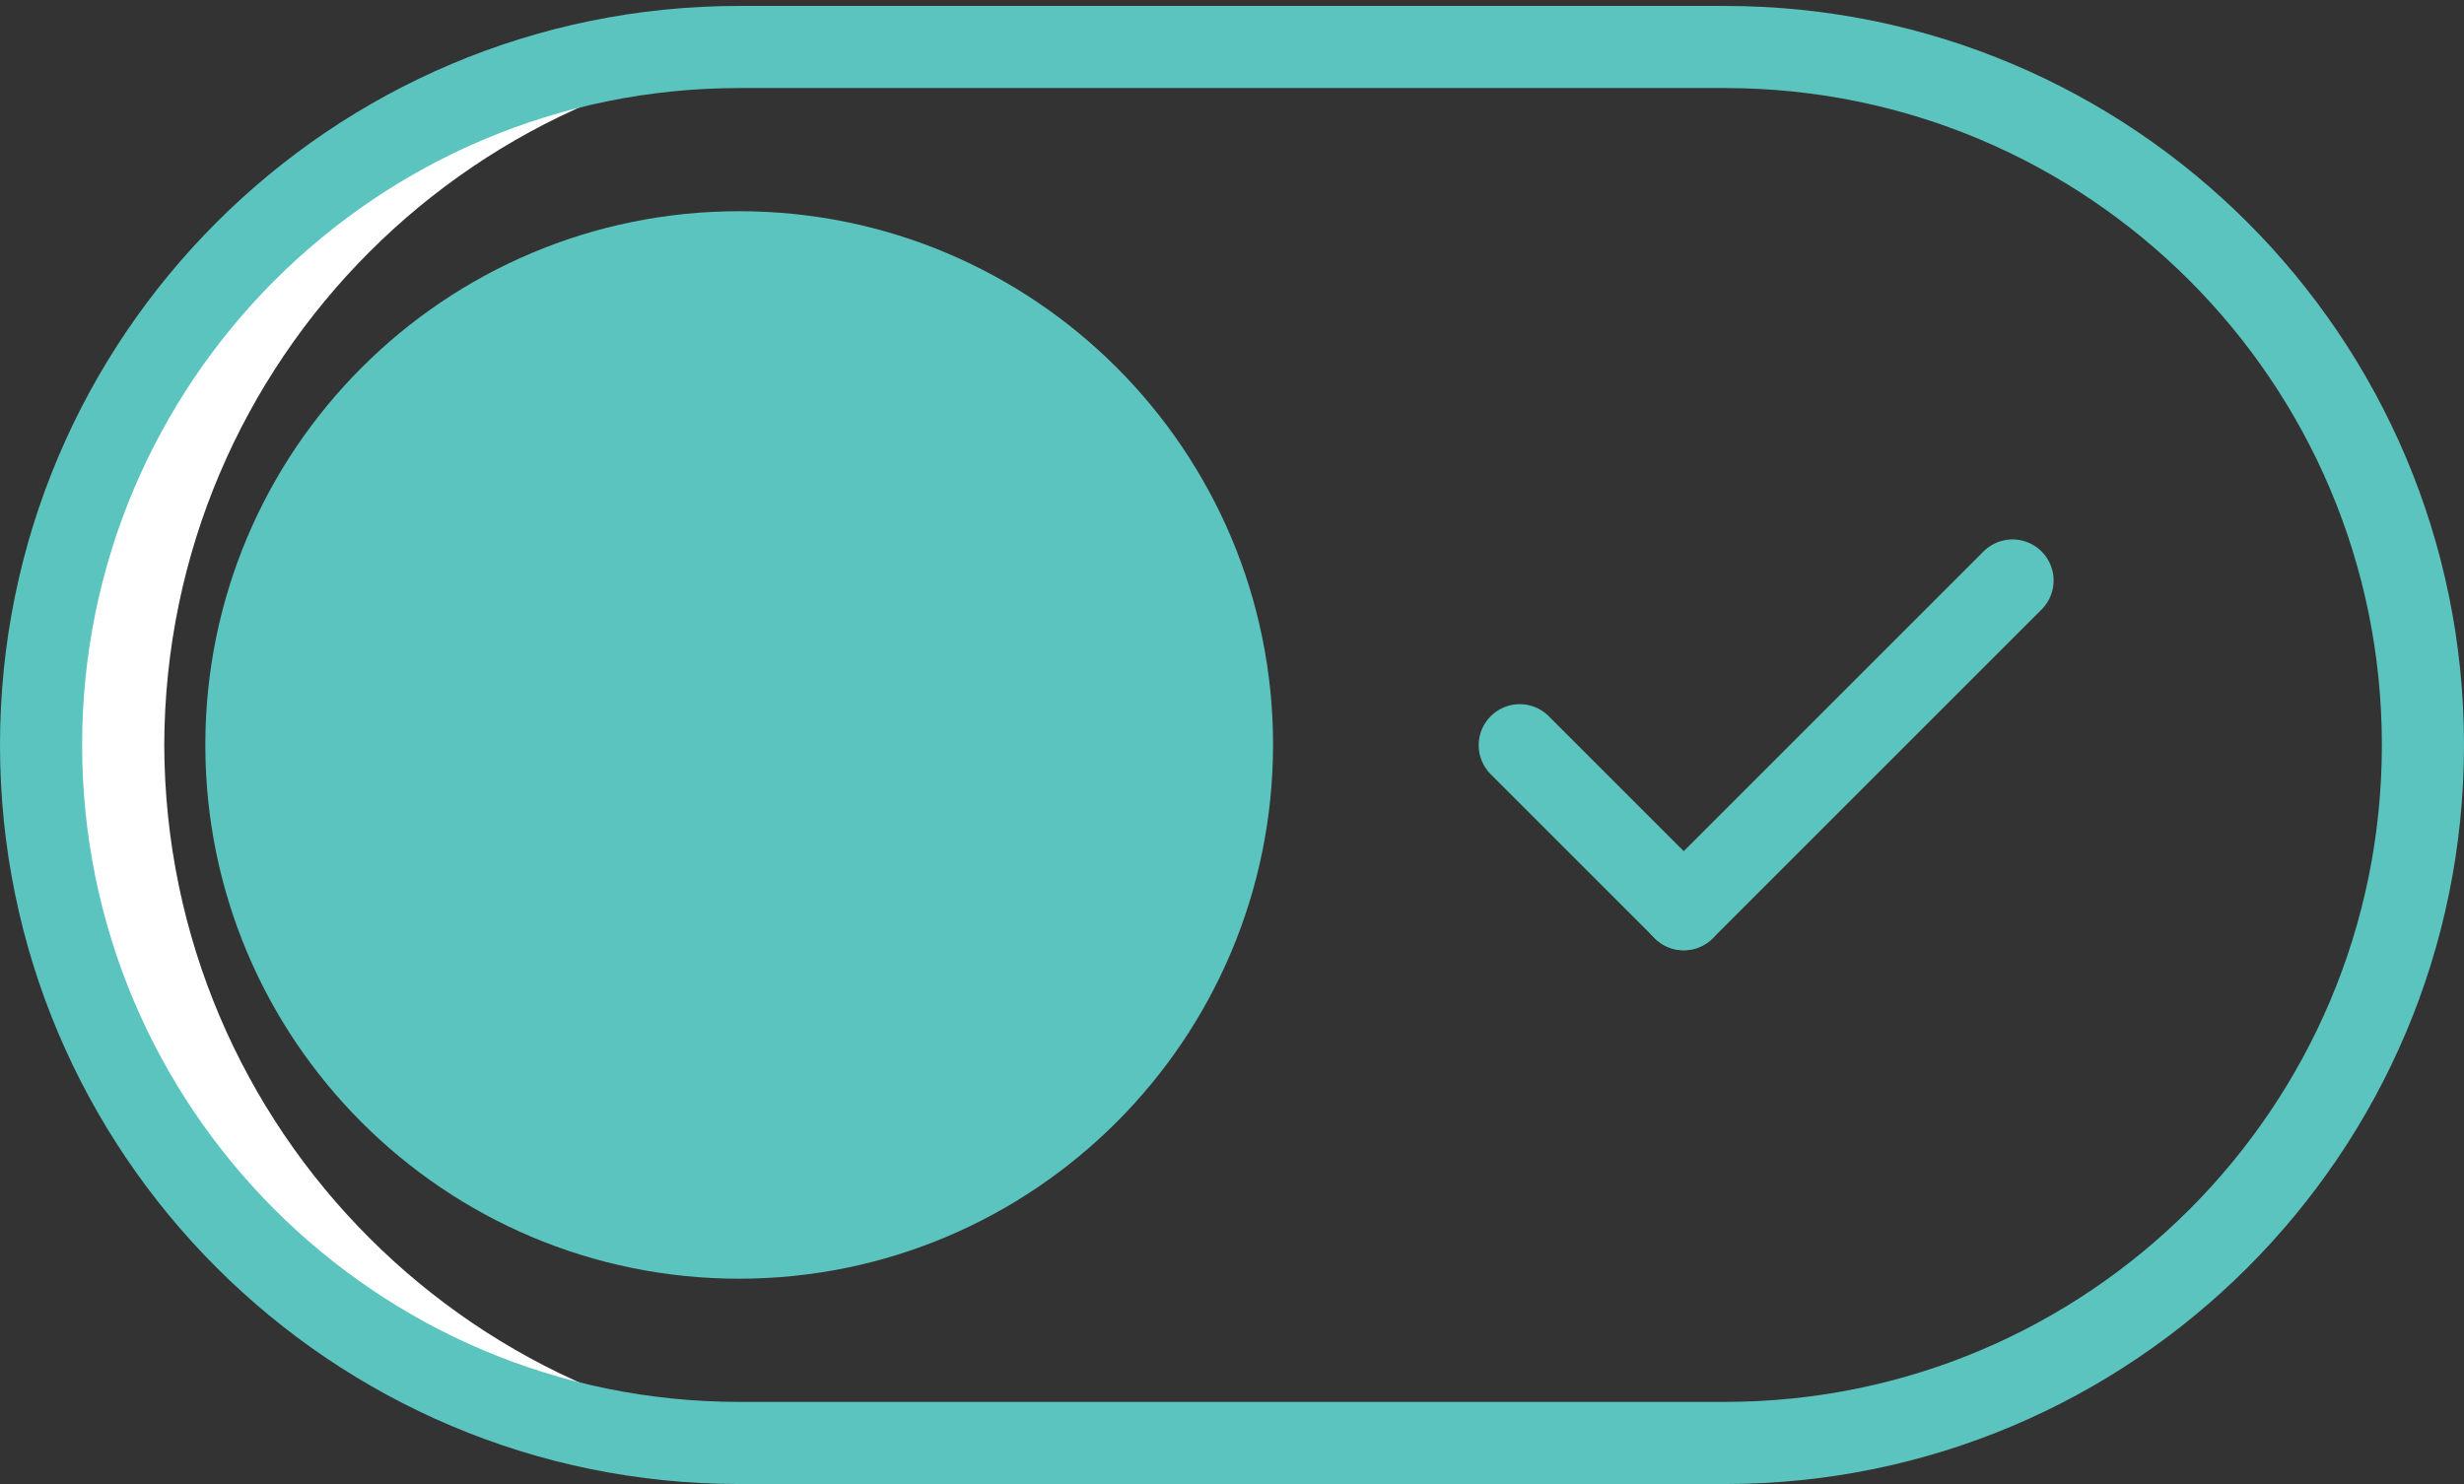 <svg width="166" height="100" viewBox="0 0 166 100" fill="none" xmlns="http://www.w3.org/2000/svg">
<rect x="0" y="0" width="166" height="100" fill="#333333" stroke="none"/>
<path d="M49.8 83.399C68.136 83.399 83 68.535 83 50.199C83 31.863 68.136 16.999 49.8 16.999C31.464 16.999 16.6 31.863 16.6 50.199C16.6 68.535 31.464 83.399 49.8 83.399Z" fill="#5BC4BF"/>
<path d="M11.066 50.2C11.142 24.255 32.156 3.242 58.1 3.166H49.8C23.856 3.242 2.842 24.255 2.766 50.2C2.842 76.144 23.856 97.157 49.8 97.233H58.1C32.156 97.157 11.142 76.144 11.066 50.2Z" fill="white"/>
<path d="M116.2 100H49.8C22.296 100 0 77.704 0 50.2C0 22.696 22.296 0.4 49.8 0.4H116.2C143.704 0.4 166 22.696 166 50.2C166 77.704 143.704 100 116.2 100ZM49.8 5.933C25.352 5.933 5.533 25.752 5.533 50.2C5.533 74.648 25.352 94.466 49.8 94.466H116.2C140.648 94.466 160.467 74.648 160.467 50.2C160.467 25.752 140.648 5.933 116.2 5.933H49.8Z" fill="#5BC4BF"/>
<path d="M49.8 86.166C29.936 86.166 13.833 70.063 13.833 50.2C13.833 30.336 29.936 14.233 49.8 14.233C69.664 14.233 85.767 30.336 85.767 50.2C85.744 70.054 69.654 86.144 49.8 86.166ZM49.8 19.766C32.992 19.766 19.366 33.392 19.366 50.2C19.366 67.008 32.992 80.633 49.8 80.633C66.608 80.633 80.233 67.008 80.233 50.2C80.214 33.4 66.6 19.785 49.8 19.766Z" fill="#5BC4BF"/>
<path d="M113.434 64.033C112.699 64.034 111.996 63.742 111.478 63.222L100.411 52.155C99.347 51.072 99.355 49.334 100.428 48.261C101.502 47.187 103.239 47.179 104.323 48.243L115.39 59.31C116.181 60.101 116.417 61.291 115.989 62.324C115.561 63.358 114.552 64.032 113.434 64.033Z" fill="#5BC4BF"/>
<path d="M113.434 64.034C112.315 64.033 111.306 63.359 110.878 62.326C110.45 61.292 110.687 60.102 111.478 59.311L133.611 37.178C134.308 36.468 135.332 36.187 136.293 36.442C137.254 36.696 138.005 37.447 138.259 38.408C138.514 39.369 138.233 40.393 137.523 41.09L115.39 63.223C114.872 63.742 114.167 64.034 113.434 64.034Z" fill="#5BC4BF"/>
</svg>
